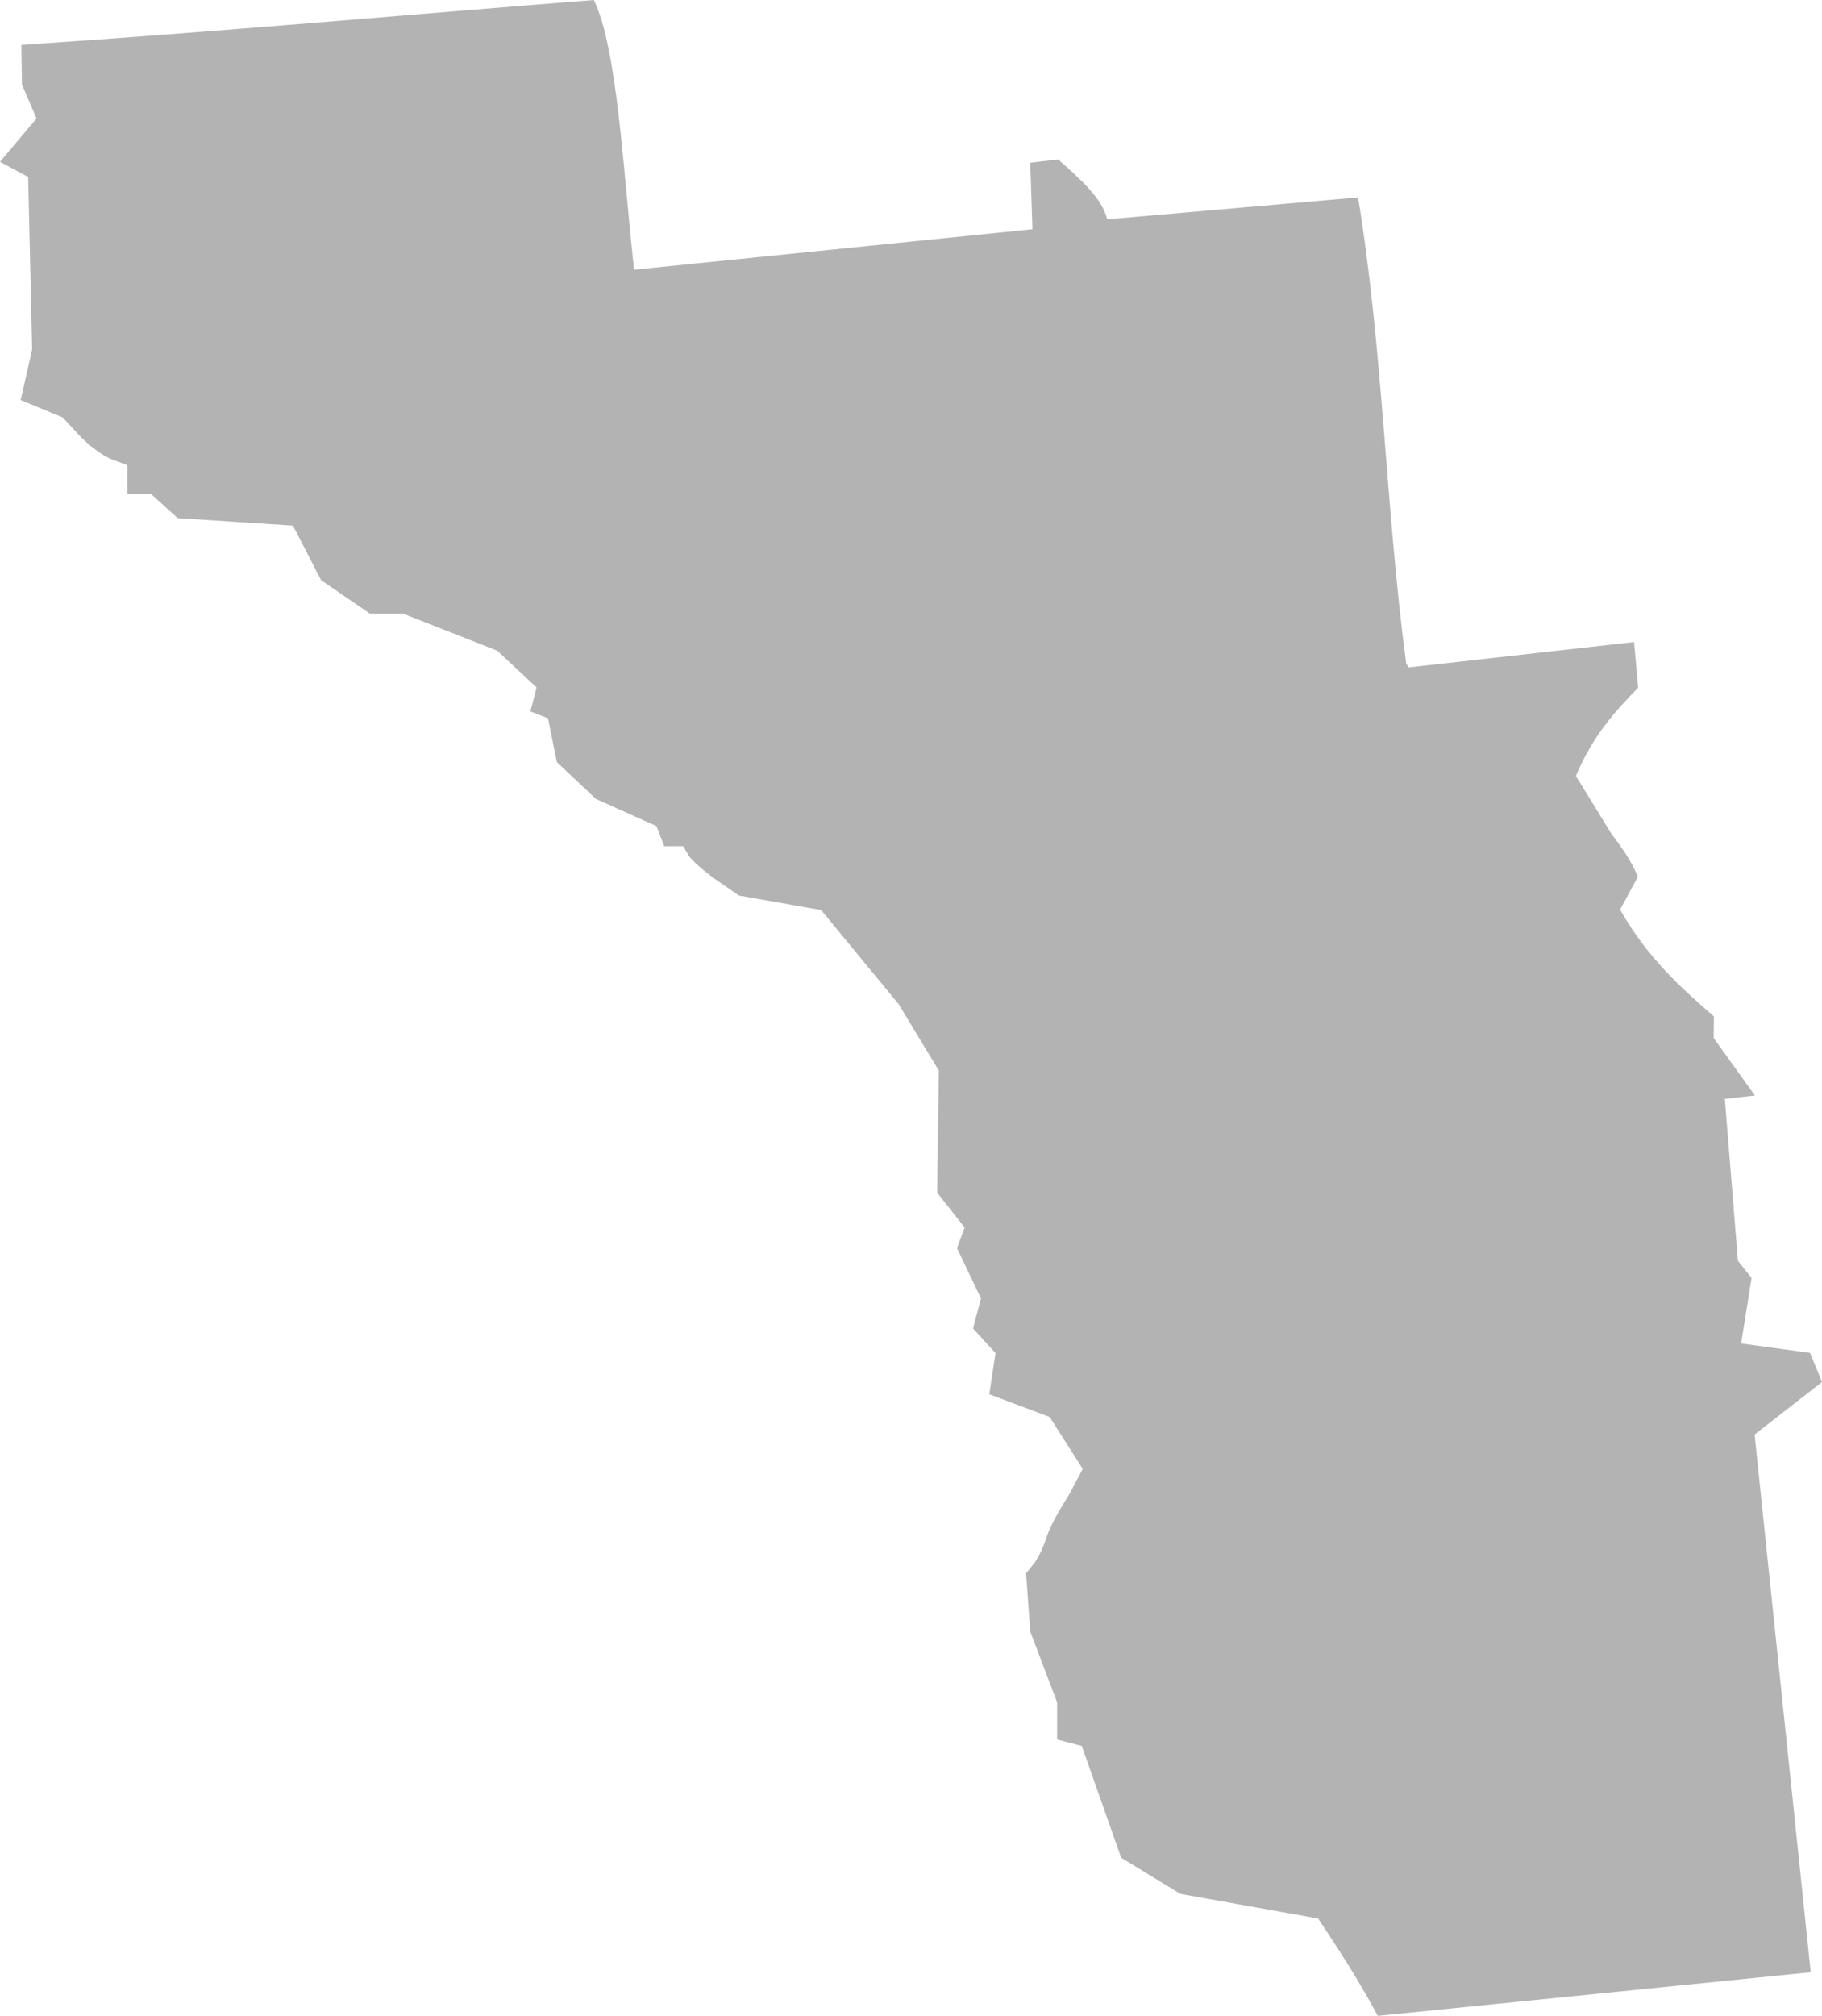 <?xml version="1.0" encoding="UTF-8" standalone="no"?>
<svg
   xmlns:dc="http://purl.org/dc/elements/1.1/"
   xmlns:cc="http://creativecommons.org/ns#"
   xmlns:rdf="http://www.w3.org/1999/02/22-rdf-syntax-ns#"
   xmlns:svg="http://www.w3.org/2000/svg"
   xmlns="http://www.w3.org/2000/svg"
   xmlns:sodipodi="http://sodipodi.sourceforge.net/DTD/sodipodi-0.dtd"
   xmlns:inkscape="http://www.inkscape.org/namespaces/inkscape"
   version="1.0"
   width="146.713"
   height="162.252"
   id="svg2"
   sodipodi:docname="WI_3.svg"
   inkscape:version="0.92.2 5c3e80d, 2017-08-06">
  <defs
     id="defs22" />
  <sodipodi:namedview
     pagecolor="#ffffff"
     bordercolor="#666666"
     borderopacity="1"
     objecttolerance="10"
     gridtolerance="10"
     guidetolerance="10"
     inkscape:pageopacity="0"
     inkscape:pageshadow="2"
     inkscape:window-width="640"
     inkscape:window-height="480"
     id="namedview20"
     showgrid="false"
     inkscape:zoom="0.12542268"
     inkscape:cx="-181.19085"
     inkscape:cy="-276.92716"
     inkscape:window-x="0"
     inkscape:window-y="0"
     inkscape:window-maximized="0"
     inkscape:current-layer="svg2" />
  <path
     d="M 47.816,0 C 32.45,1.21 17.753,2.539 1.719,3.615 l 0.049,3.196 1.174,2.723 -2.942,3.491 2.268,1.223 0.319,13.877 -0.921,4.076 3.385,1.4 1.329,1.436 c 0.733,0.788 1.903,1.661 2.605,1.932 l 1.276,0.479 v 2.304 h 1.896 l 2.144,1.95 9.287,0.603 2.268,4.395 3.934,2.694 h 2.676 l 7.568,2.977 3.172,2.96 -0.496,1.932 1.418,0.549 0.709,3.527 3.137,2.96 4.891,2.198 0.62,1.613 h 1.524 l 0.443,0.744 c 0.249,0.406 1.267,1.299 2.251,1.985 l 1.79,1.241 6.628,1.17 6.239,7.568 3.24,5.356 -0.138,9.815 2.215,2.818 -0.62,1.648 1.932,4.059 -0.638,2.41 1.808,1.985 -0.496,3.314 4.861,1.83 2.662,4.178 -1.196,2.25 c -0.729,1.075 -1.512,2.562 -1.737,3.296 -0.225,0.734 -0.673,1.67 -1.01,2.091 l -0.62,0.762 0.337,4.697 2.162,5.689 v 2.995 l 1.985,0.514 3.172,9.003 4.767,2.907 11.095,1.985 c 1.686,2.508 3.43,5.259 4.803,7.833 l 34.861,-3.509 -4.519,-43.279 5.427,-4.225 -0.961,-2.347 -5.551,-0.759 0.84,-5.271 -1.099,-1.382 -1.051,-13.033 2.423,-0.275 -3.322,-4.622 0.019,-1.74 c -2.694,-2.337 -5.367,-4.737 -7.554,-8.597 l 1.428,-2.642 c -0.471,-1.187 -1.262,-2.321 -2.118,-3.444 l -2.873,-4.672 c 1.383,-3.276 3.187,-5.229 5.016,-7.107 l -0.33,-3.673 -18.155,2.043 -0.195,-0.319 c -1.656,-12.442 -1.843,-25.114 -3.872,-37.511 l -20.205,1.764 c -0.391,-1.685 -2.171,-3.253 -3.952,-4.822 l -2.241,0.267 0.177,5.352 -32.078,3.261 C 50.188,13.857 49.719,3.874 47.816,0 Z"
     style="fill:#b3b3b3;fill-opacity:1"
     id="WI_3"
     inkscape:connector-curvature="0" />
</svg>
